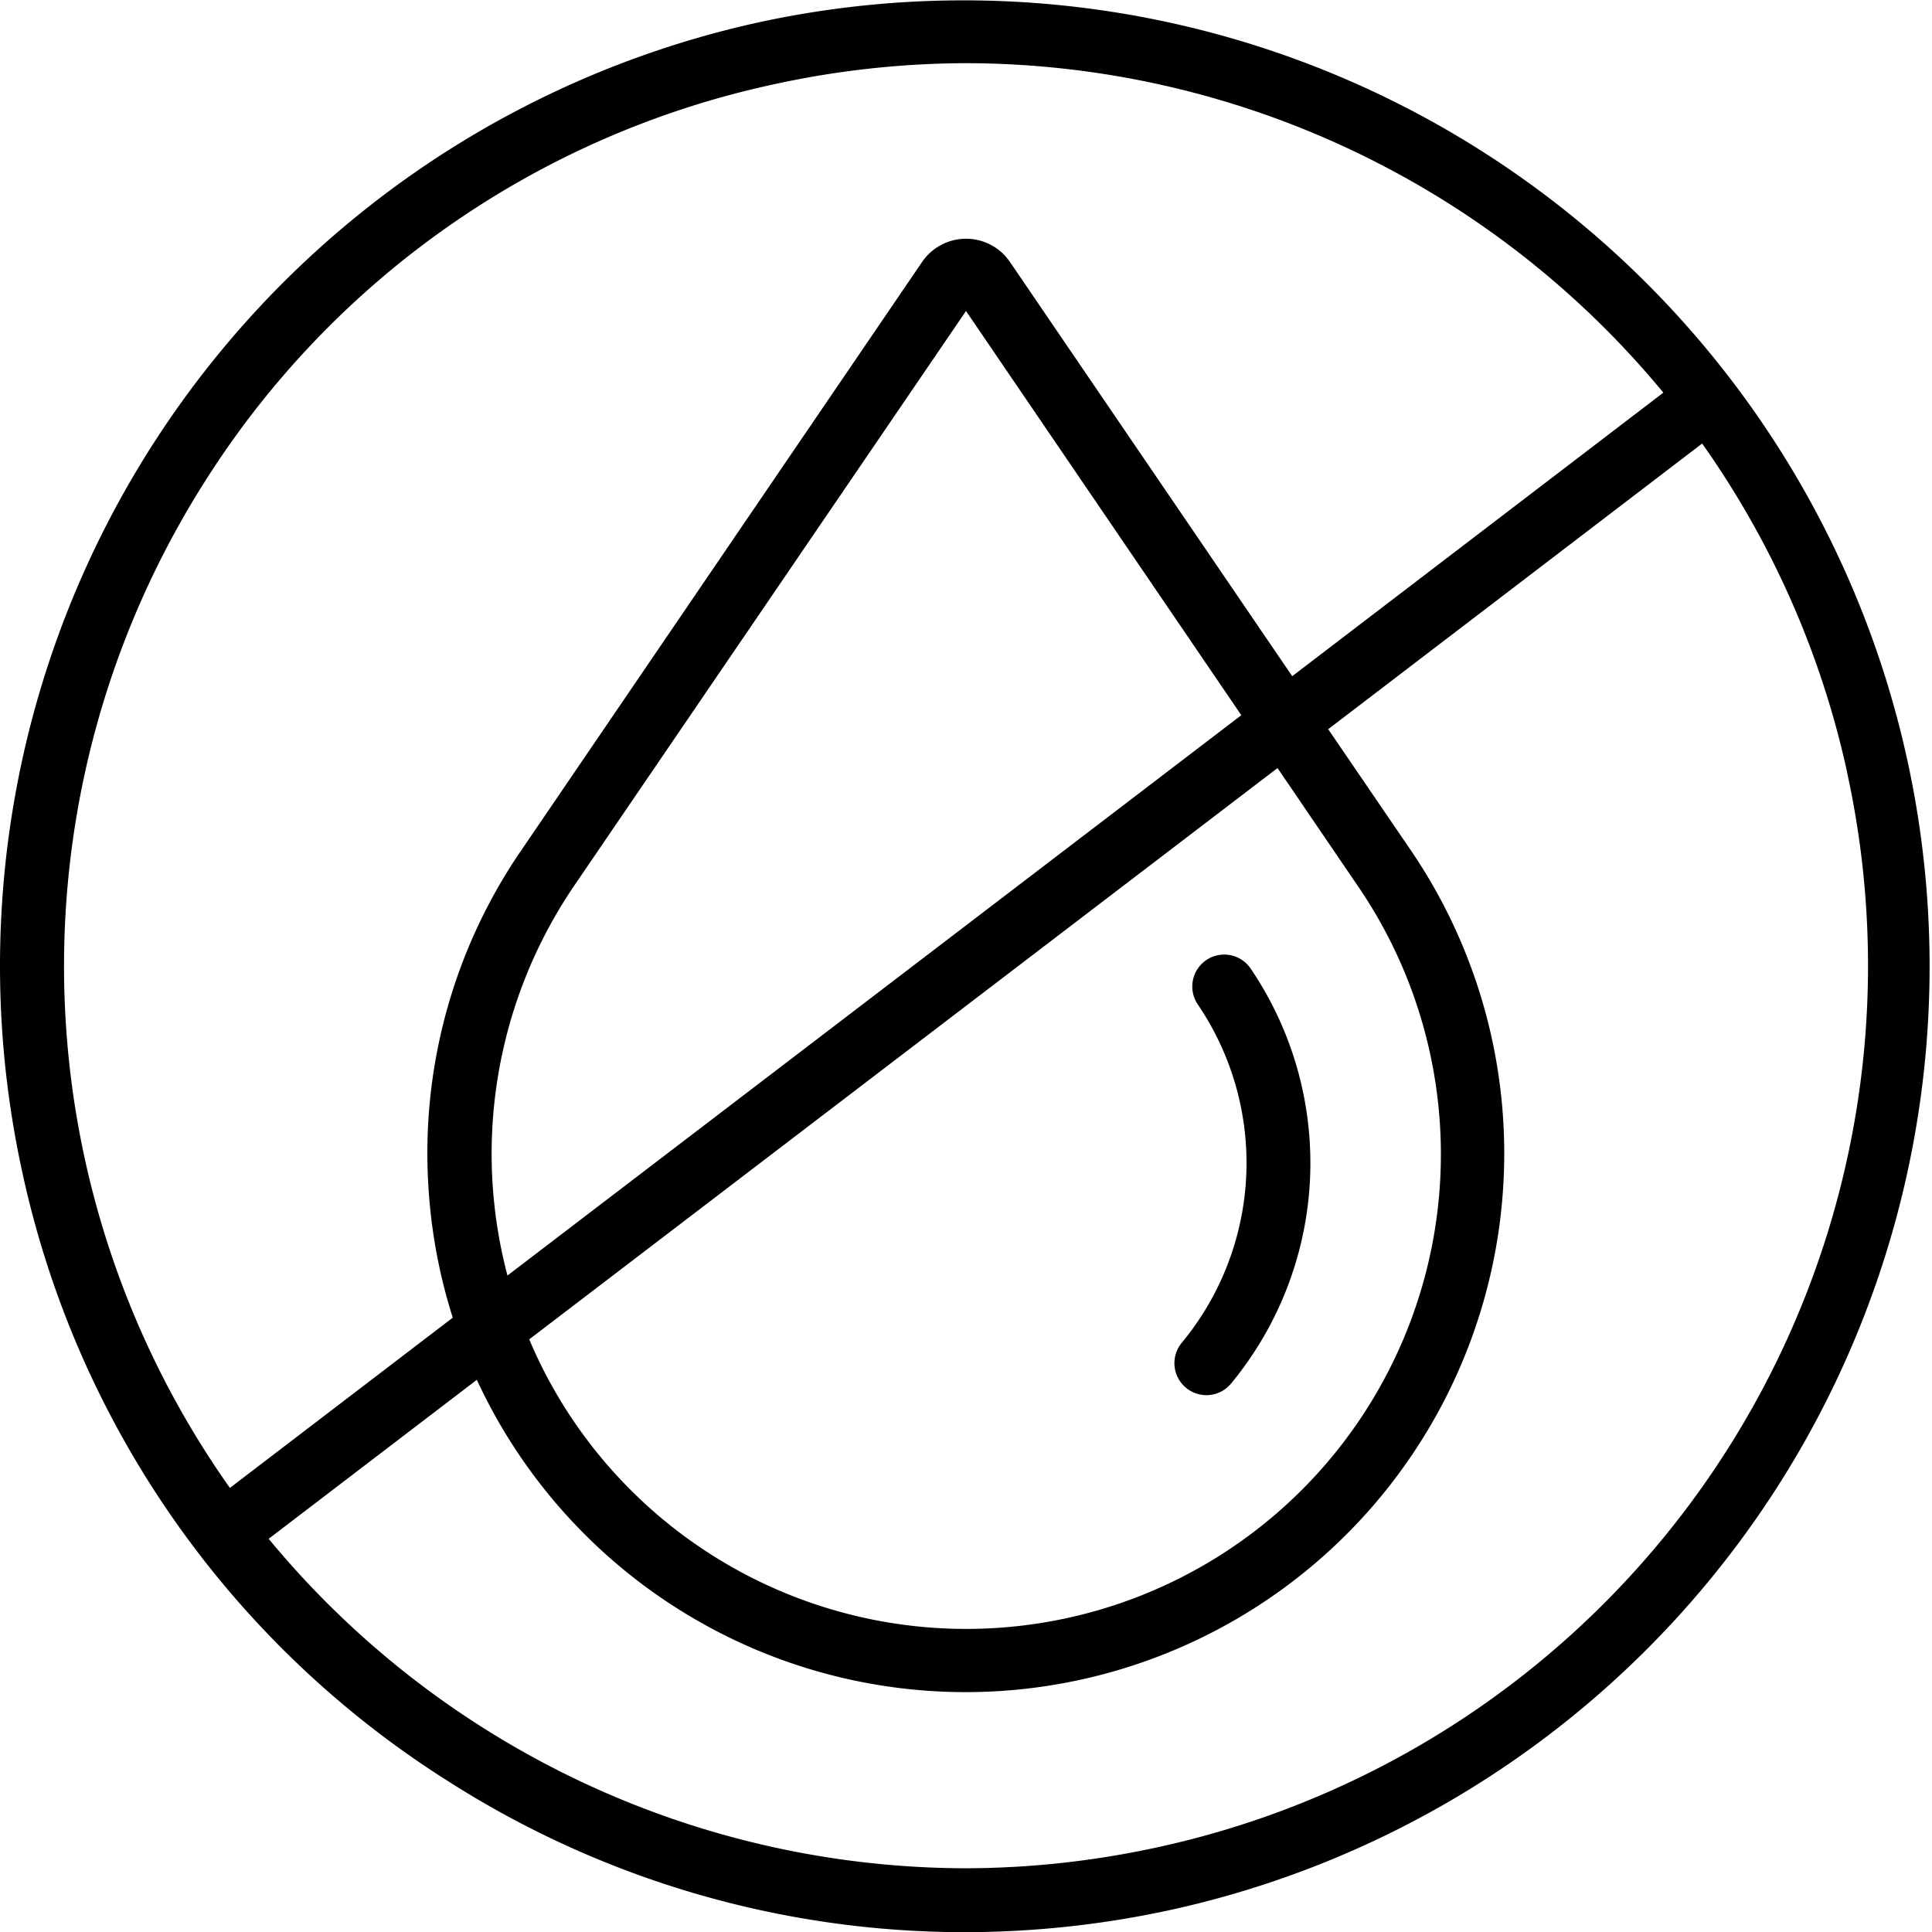 <svg width="200pt" height="200pt" viewBox="0 0 200 200" xmlns="http://www.w3.org/2000/svg"><path d="M122.765 143.655a3.306 3.306 0 0 0 4.658-.413 35.855 35.855 0 0 0 8.186-21.128 35.856 35.856 0 0 0-6.119-21.814 3.307 3.307 0 1 0-5.468 3.72 29.2 29.2 0 0 1-1.687 34.984 3.308 3.308 0 0 0 .43 4.65z"/><path d="M46.096 184.2a99.326 99.326 0 0 0 53.707 15.818 100.612 100.612 0 0 0 21.638-2.36A100.001 100.001 0 0 0 78.563 2.307 100.004 100.004 0 0 0 2.323 121.414a99.352 99.352 0 0 0 43.77 62.788zm145.11-104.25v.002a93.385 93.385 0 0 1-71.184 111.235 94.131 94.131 0 0 1-20.207 2.216 93.83 93.83 0 0 1-72.002-34.107l21.548-16.458a55.759 55.759 0 0 0 104.892-10.731 55.76 55.76 0 0 0-8.154-44.012l-8.604-12.609 38.709-29.57v-.002a93.279 93.279 0 0 1 15.011 34.038zM54.779 138.655l77.47-59.146 8.376 12.3a49.139 49.139 0 0 1-78.367 59.118l-2.542 2.117 2.542-2.117a48.739 48.739 0 0 1-7.462-12.254zm-2.245-6.614-.001.001a49.311 49.311 0 0 1 6.842-40.258L100 32.195l28.5 41.842zM21.345 49.63A92.803 92.803 0 0 1 46.57 23.32 92.757 92.757 0 0 1 79.98 8.756a94.131 94.131 0 0 1 20.207-2.216 93.83 93.83 0 0 1 72.002 34.107L133.77 69.999 104.55 27.118a5.504 5.504 0 0 0-9.095 0L53.923 88.082a55.376 55.376 0 0 0-9.612 34.081 56.008 56.008 0 0 0 2.559 14.242L23.798 154.03a93.554 93.554 0 0 1-17.144-51.825 93.557 93.557 0 0 1 14.692-52.572z"/></svg>